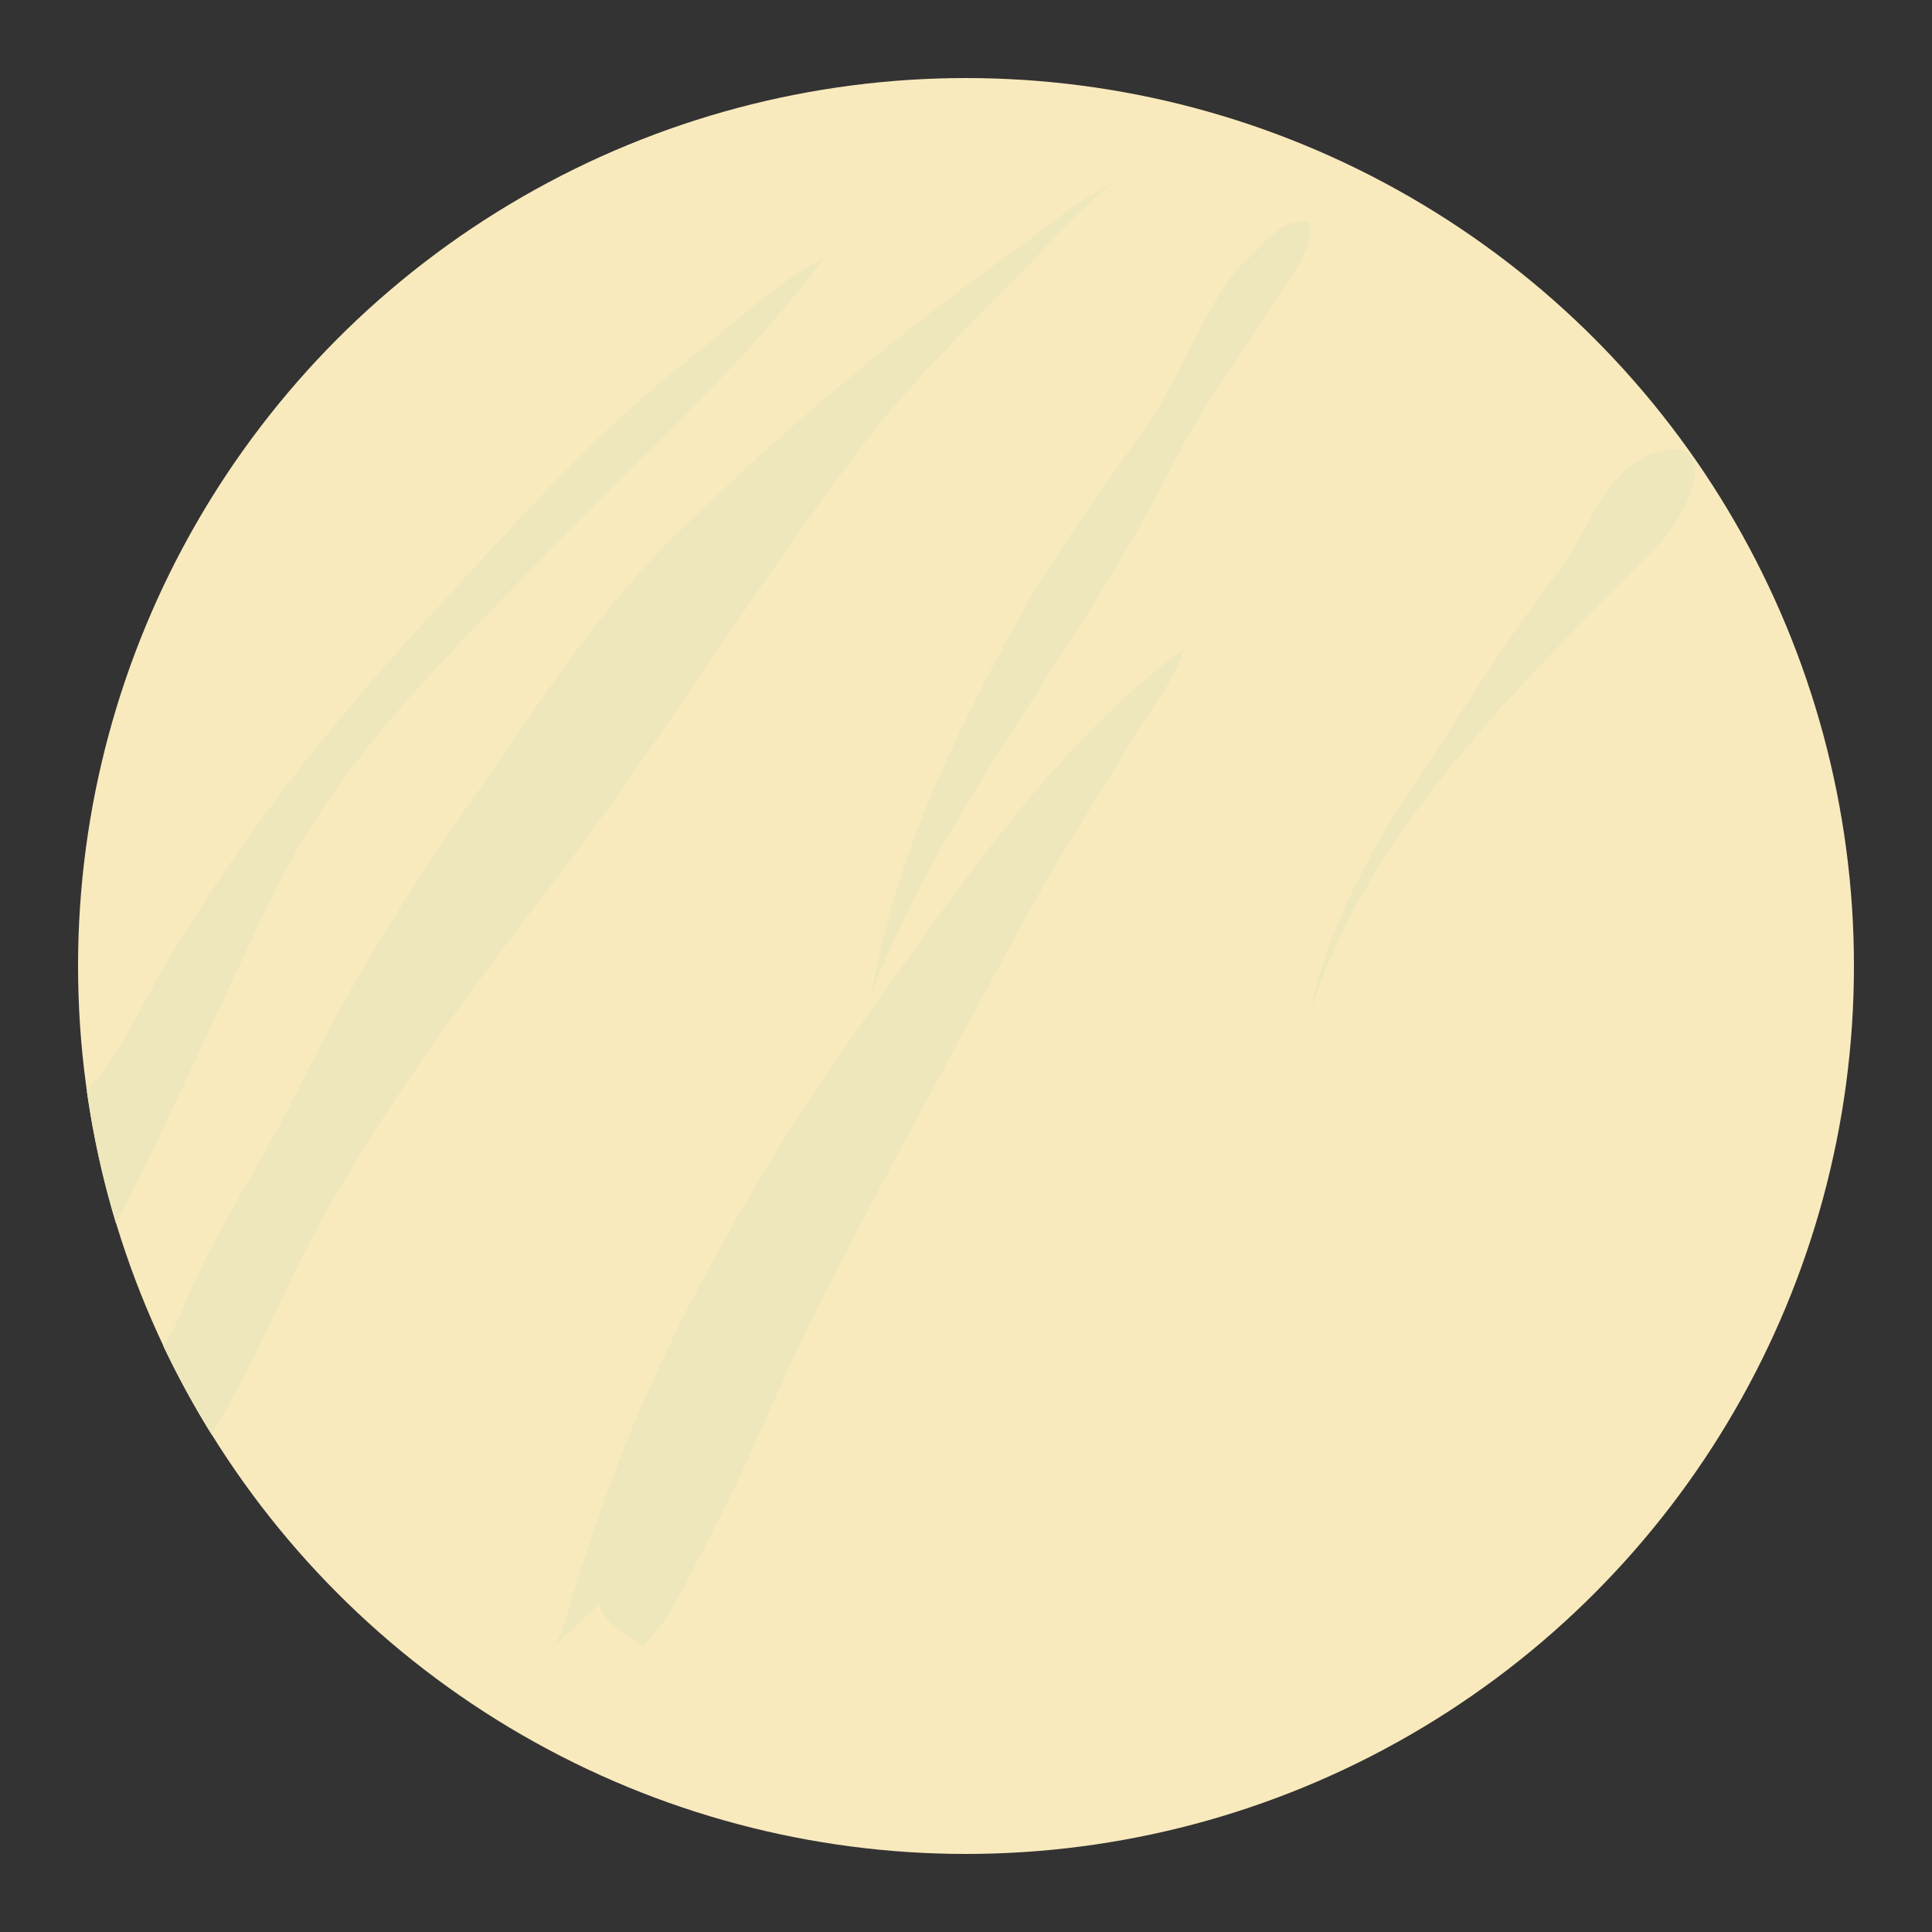 <?xml version="1.0" encoding="utf-8"?>
<!-- Generator: Adobe Illustrator 19.1.0, SVG Export Plug-In . SVG Version: 6.00 Build 0)  -->
<svg version="1.1" id="Layer_1" xmlns="http://www.w3.org/2000/svg" xmlns:xlink="http://www.w3.org/1999/xlink" x="0px" y="0px"
	 viewBox="0 0 925 925" enable-background="new 0 0 925 925" xml:space="preserve">
<rect x="0" y="0" width="925" height="925" fill="#333333" stroke="none"/>
<circle fill="#F9EABD" cx="462.5" cy="462.5" r="425.13"/>
<path fill="#EEE7BC" d="M594.57,126.16c-17.62,20.22-28.13,51.4-43.04,73.61c-21.32,31.76-44.46,61.31-63.01,94.9
	c-31.61,57.22-60.33,116.18-71.31,181.15c36.09-93.11,101.25-166.63,145.11-254.93c13.03-26.23,30.19-47.6,45.27-72.28
	c7.04-11.51,21.96-28.07,19.5-42.16c-15.52-2.98-22.61,13.21-33.68,20.75L594.57,126.16z"/>
<path fill="#EEE7BC" d="M263.91,789.45c5.86-6.61,7.59-17.35,10.36-26.06c10.38-32.62,21.06-63.97,35.05-95.34
	c28.26-63.36,64.93-124.4,105.21-180.82c44.36-62.13,89.95-130.26,151.78-176.36c-2.1,12.55-15.21,28.37-22.19,39.95
	c-19.31,32.04-39.47,63.16-57.22,96.11c-31.58,58.64-63.53,116.51-93.76,175.86c-19.43,38.14-34.76,78.49-54.92,116.26
	c-8.27,15.49-17.63,37.74-30.74,49.02c-9.73-7.84-14.43-6.75-20.95-19.62L263.91,789.45z"/>
<path fill="#EEE7BC" d="M787.25,219.26c-19.11,8.14-28.38,37.78-41.64,54.97c-22.84,29.63-42.7,62.14-63.47,93.31
	c-23.52,35.29-46.29,74.47-54.55,116.36c27.75-87.54,102.08-157.77,164.62-221.14c21.68-21.97,30.82-58.27-4.34-44.56L787.25,219.26
	z"/>
<path fill="#EEE7BC" d="M265.41,261.38c42.88-43.91,91.98-87.98,128.73-137.26c-22,10.04-43.26,31.5-62.53,46.44
	c-46.2,35.84-86.31,81.41-125.86,124.43c-47.27,51.42-89.86,104.8-125.47,164.99c-11.3,19.09-22.96,44.57-38.71,62.44
	c3.06,21.73,7.78,42.92,14,63.47c26.62-51.25,51.09-108.42,77.15-161.28C163.44,362.25,217.31,310.63,265.41,261.38z"/>
<path fill="#EEE7BC" d="M265.97,421.13c50.94-66.64,94.45-138.51,144.92-205.1c21.93-28.93,47.33-54.63,73.02-80.29
	c14.88-14.86,31.11-34.31,48.86-48.03c-0.75,0.37-1.51,0.75-2.26,1.16c-18.21,9.79-21.63,14.34-38.78,26.57
	c-62.32,44.47-117.21,90.19-171.65,144.08c-36.59,36.22-64.17,80.91-93.68,122.85c-31.13,44.25-59.76,90.53-83.63,138.98
	c-15.67,31.8-35.58,61.83-50.43,93.65c-4.19,8.98-8.31,21.93-14.33,29.09c6.97,14.74,14.77,29.02,23.33,42.77
	c15.6-25.34,28.87-55.65,41.84-81.83C175.38,540.01,221.94,478.74,265.97,421.13z"/>
</svg>
